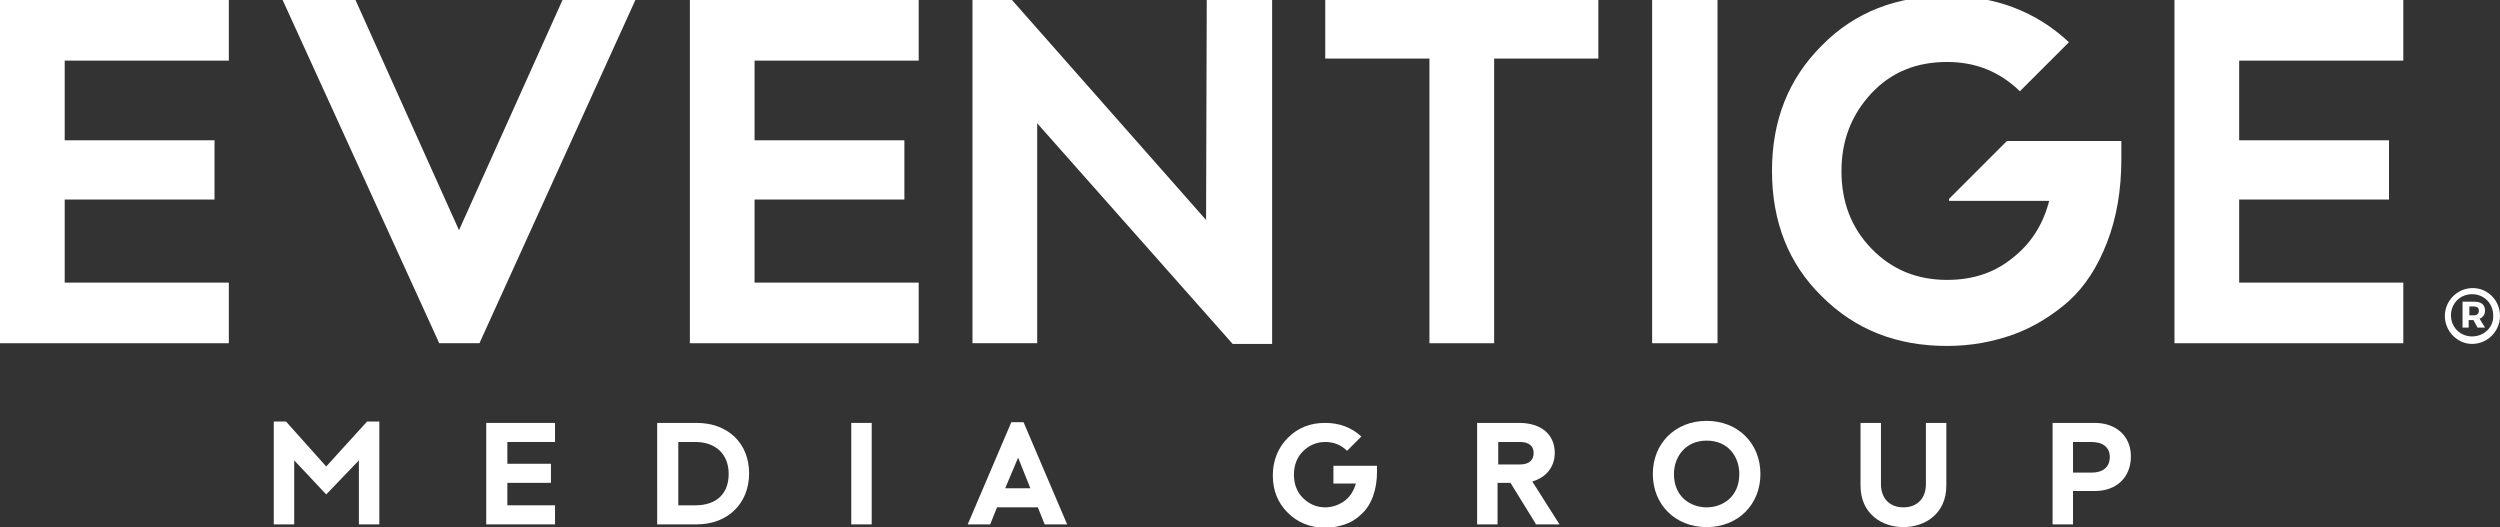 <?xml version="1.0" encoding="utf-8"?>
<!-- Generator: Adobe Illustrator 22.0.0, SVG Export Plug-In . SVG Version: 6.00 Build 0)  -->
<svg version="1.1" id="Layer_1" xmlns="http://www.w3.org/2000/svg" xmlns:xlink="http://www.w3.org/1999/xlink" x="0px" y="0px"
	 viewBox="0 0 367.1 77.4" style="enable-background:new 0 0 367.1 77.4;" xml:space="preserve">
<rect x="0" y="0" width="367.1" height="77.4" fill="#333333" stroke="none"/>
<style type="text/css">
	.st0{fill:#FFFFFF;}
</style>
<g>
	<polygon class="st0" points="0,50.4 33.6,50.4 33.6,41.5 9.5,41.5 9.5,29.3 31.5,29.3 31.5,20.6 9.5,20.6 9.5,8.9 33.6,8.9 33.6,0 
		0,0 	"/>
	<polygon class="st0" points="101.3,50.4 134.9,50.4 134.9,41.5 110.8,41.5 110.8,29.3 132.8,29.3 132.8,20.6 110.8,20.6 110.8,8.9 
		134.9,8.9 134.9,0 101.3,0 	"/>
	<polygon class="st0" points="194.6,8.6 209.9,8.6 209.9,50.4 219.4,50.4 219.4,8.6 234.7,8.6 234.7,0 194.6,0 	"/>
	<rect x="242.6" class="st0" width="9.6" height="50.4"/>
	<polygon class="st0" points="319.3,50.4 352.9,50.4 352.9,41.5 328.8,41.5 328.8,29.3 350.8,29.3 350.8,20.6 328.8,20.6 328.8,8.9 
		352.9,8.9 352.9,0 319.3,0 	"/>
	<path class="st0" d="M364.9,45.6c0-0.9-0.6-1.3-1.6-1.3h-1.7v3.8h0.9V47h0.7h0l0.6,1.1h1.1l-0.8-1.3
		C364.6,46.6,364.9,46.2,364.9,45.6z M363.3,46.3h-0.7V45h0.7c0.4,0,0.7,0.2,0.7,0.6C364,46.1,363.7,46.3,363.3,46.3z"/>
	<path class="st0" d="M363.1,42.3c-2.3,0-4.1,1.9-4.1,4.1s1.8,4.1,4,4.1c2.3,0,4.1-1.9,4.1-4.1C367.1,44.1,365.3,42.3,363.1,42.3z
		 M363,49.4c-1.8,0-3.1-1.4-3.1-3.1s1.3-3.1,3.1-3.1c1.8,0,3.1,1.4,3.1,3.1C366.2,48,364.8,49.4,363,49.4z"/>
	<polygon class="st0" points="47.9,68.5 42,61.9 40.2,61.9 40.2,77 43.2,77 43.2,67.6 47.9,72.6 52.7,67.6 52.7,77 55.7,77 
		55.7,61.9 53.9,61.9 	"/>
	<polygon class="st0" points="71.4,77 81.5,77 81.5,74.2 74.5,74.2 74.5,70.9 80.9,70.9 80.9,68.1 74.5,68.1 74.5,64.9 81.5,64.9 
		81.5,62.1 71.4,62.1 	"/>
	<path class="st0" d="M102.3,62.1h-5.8V77h5.8c4.6,0,7.7-3.1,7.7-7.5S106.9,62.1,102.3,62.1z M107,69.6c0,2.9-1.8,4.6-4.9,4.6h-2.5
		v-9.3h2.5C105.1,64.9,107,66.7,107,69.6z"/>
	<rect x="125" y="62.1" class="st0" width="3" height="14.9"/>
	<path class="st0" d="M150.3,62h-1.8L142.1,77h3.3l1-2.5h6l1,2.5h3.3L150.3,62L150.3,62z M151.3,71.7h-3.7l1.9-4.5L151.3,71.7z"/>
	<path class="st0" d="M228.3,66.5c0-2.7-2-4.4-5.2-4.4h-6.2V77h3v-6.1l1.9,0l3.7,6l0,0.1h3.5l-4-6.3
		C227.1,70.1,228.3,68.5,228.3,66.5z M225.2,66.5c0,1.1-0.7,1.7-2,1.7H220v-3.3h3.2C224.5,64.9,225.2,65.5,225.2,66.5z"/>
	<path class="st0" d="M250.6,61.8c-4.6,0-7.9,3.3-7.9,7.8s3.3,7.8,7.9,7.8s7.9-3.3,7.9-7.8S255.2,61.8,250.6,61.8z M255.4,69.6
		c0,3.4-2.5,4.9-4.8,4.9c-2.3,0-4.8-1.5-4.8-4.9c0-2.4,1.6-4.9,4.8-4.9C253.8,64.7,255.4,67.1,255.4,69.6z"/>
	<path class="st0" d="M282.8,71.1c0,2.1-1.3,3.4-3.3,3.4c-2,0-3.3-1.3-3.3-3.4v-9h-3v9.2c0,4.2,3.2,6.1,6.3,6.1
		c3.1,0,6.3-1.9,6.3-6.1v-9.2h-3V71.1z"/>
	<path class="st0" d="M307.6,62.1h-6.2V77h3v-4.9h3.2c3.2,0,5.3-2,5.3-5.1C312.9,64.1,310.8,62.1,307.6,62.1z M309.8,67.1
		c0,1.5-1,2.3-2.7,2.3h-2.7v-4.5h2.7C308.8,64.9,309.8,65.7,309.8,67.1z"/>
	<path class="st0" d="M195.8,71h3.3c-0.3,1-0.8,1.9-1.6,2.5c-0.8,0.6-1.8,1-2.9,1c-1.3,0-2.4-0.5-3.3-1.4s-1.3-2.1-1.3-3.4
		c0-1.3,0.4-2.5,1.3-3.4s2-1.4,3.3-1.4c1.2,0,2.3,0.4,3.2,1.3l2.1-2.1c-1.4-1.3-3.2-2-5.3-2c-2.2,0-4,0.7-5.5,2.2
		c-1.4,1.4-2.2,3.3-2.2,5.5s0.7,4,2.2,5.5c1.4,1.4,3.3,2.2,5.5,2.2c1,0,2-0.2,2.9-0.5c0.9-0.3,1.7-0.8,2.4-1.5
		c0.7-0.6,1.3-1.5,1.7-2.6s0.6-2.3,0.6-3.6v-0.9h-6.4V71z"/>
</g>
<polygon class="st0" points="177.1,32.3 148.6,0 142.8,0 142.8,50.4 152.3,50.4 152.3,18.1 181,50.5 186.8,50.5 186.8,0 177.2,0 "/>
<polygon class="st0" points="70.4,50.4 93.3,0 82.6,0 67.4,33.8 52.2,0 41.5,0 64.5,50.4 "/>
<path class="st0" d="M294.7,20.7l-8.5,8.5v0.3h14.7c-0.9,3.5-2.7,6.3-5.4,8.4c-2.7,2.2-5.9,3.2-9.6,3.2c-4.4,0-8.1-1.5-11.1-4.6
	c-3-3.1-4.4-6.9-4.4-11.4s1.5-8.3,4.4-11.4s6.6-4.6,11.1-4.6c4.2,0,7.7,1.4,10.7,4.3l7.2-7.2c-4.8-4.5-10.8-6.8-17.9-6.8
	c-7.4,0-13.6,2.4-18.4,7.3c-4.9,4.9-7.3,11-7.3,18.4c0,7.4,2.4,13.6,7.3,18.4c4.9,4.9,11,7.3,18.4,7.3c3.5,0,6.7-0.6,9.8-1.7
	c3-1.1,5.7-2.8,8.1-4.9c2.4-2.2,4.2-5,5.6-8.6c1.4-3.6,2.1-7.7,2.1-12.2v-2.7H294.7z"/>
</svg>
